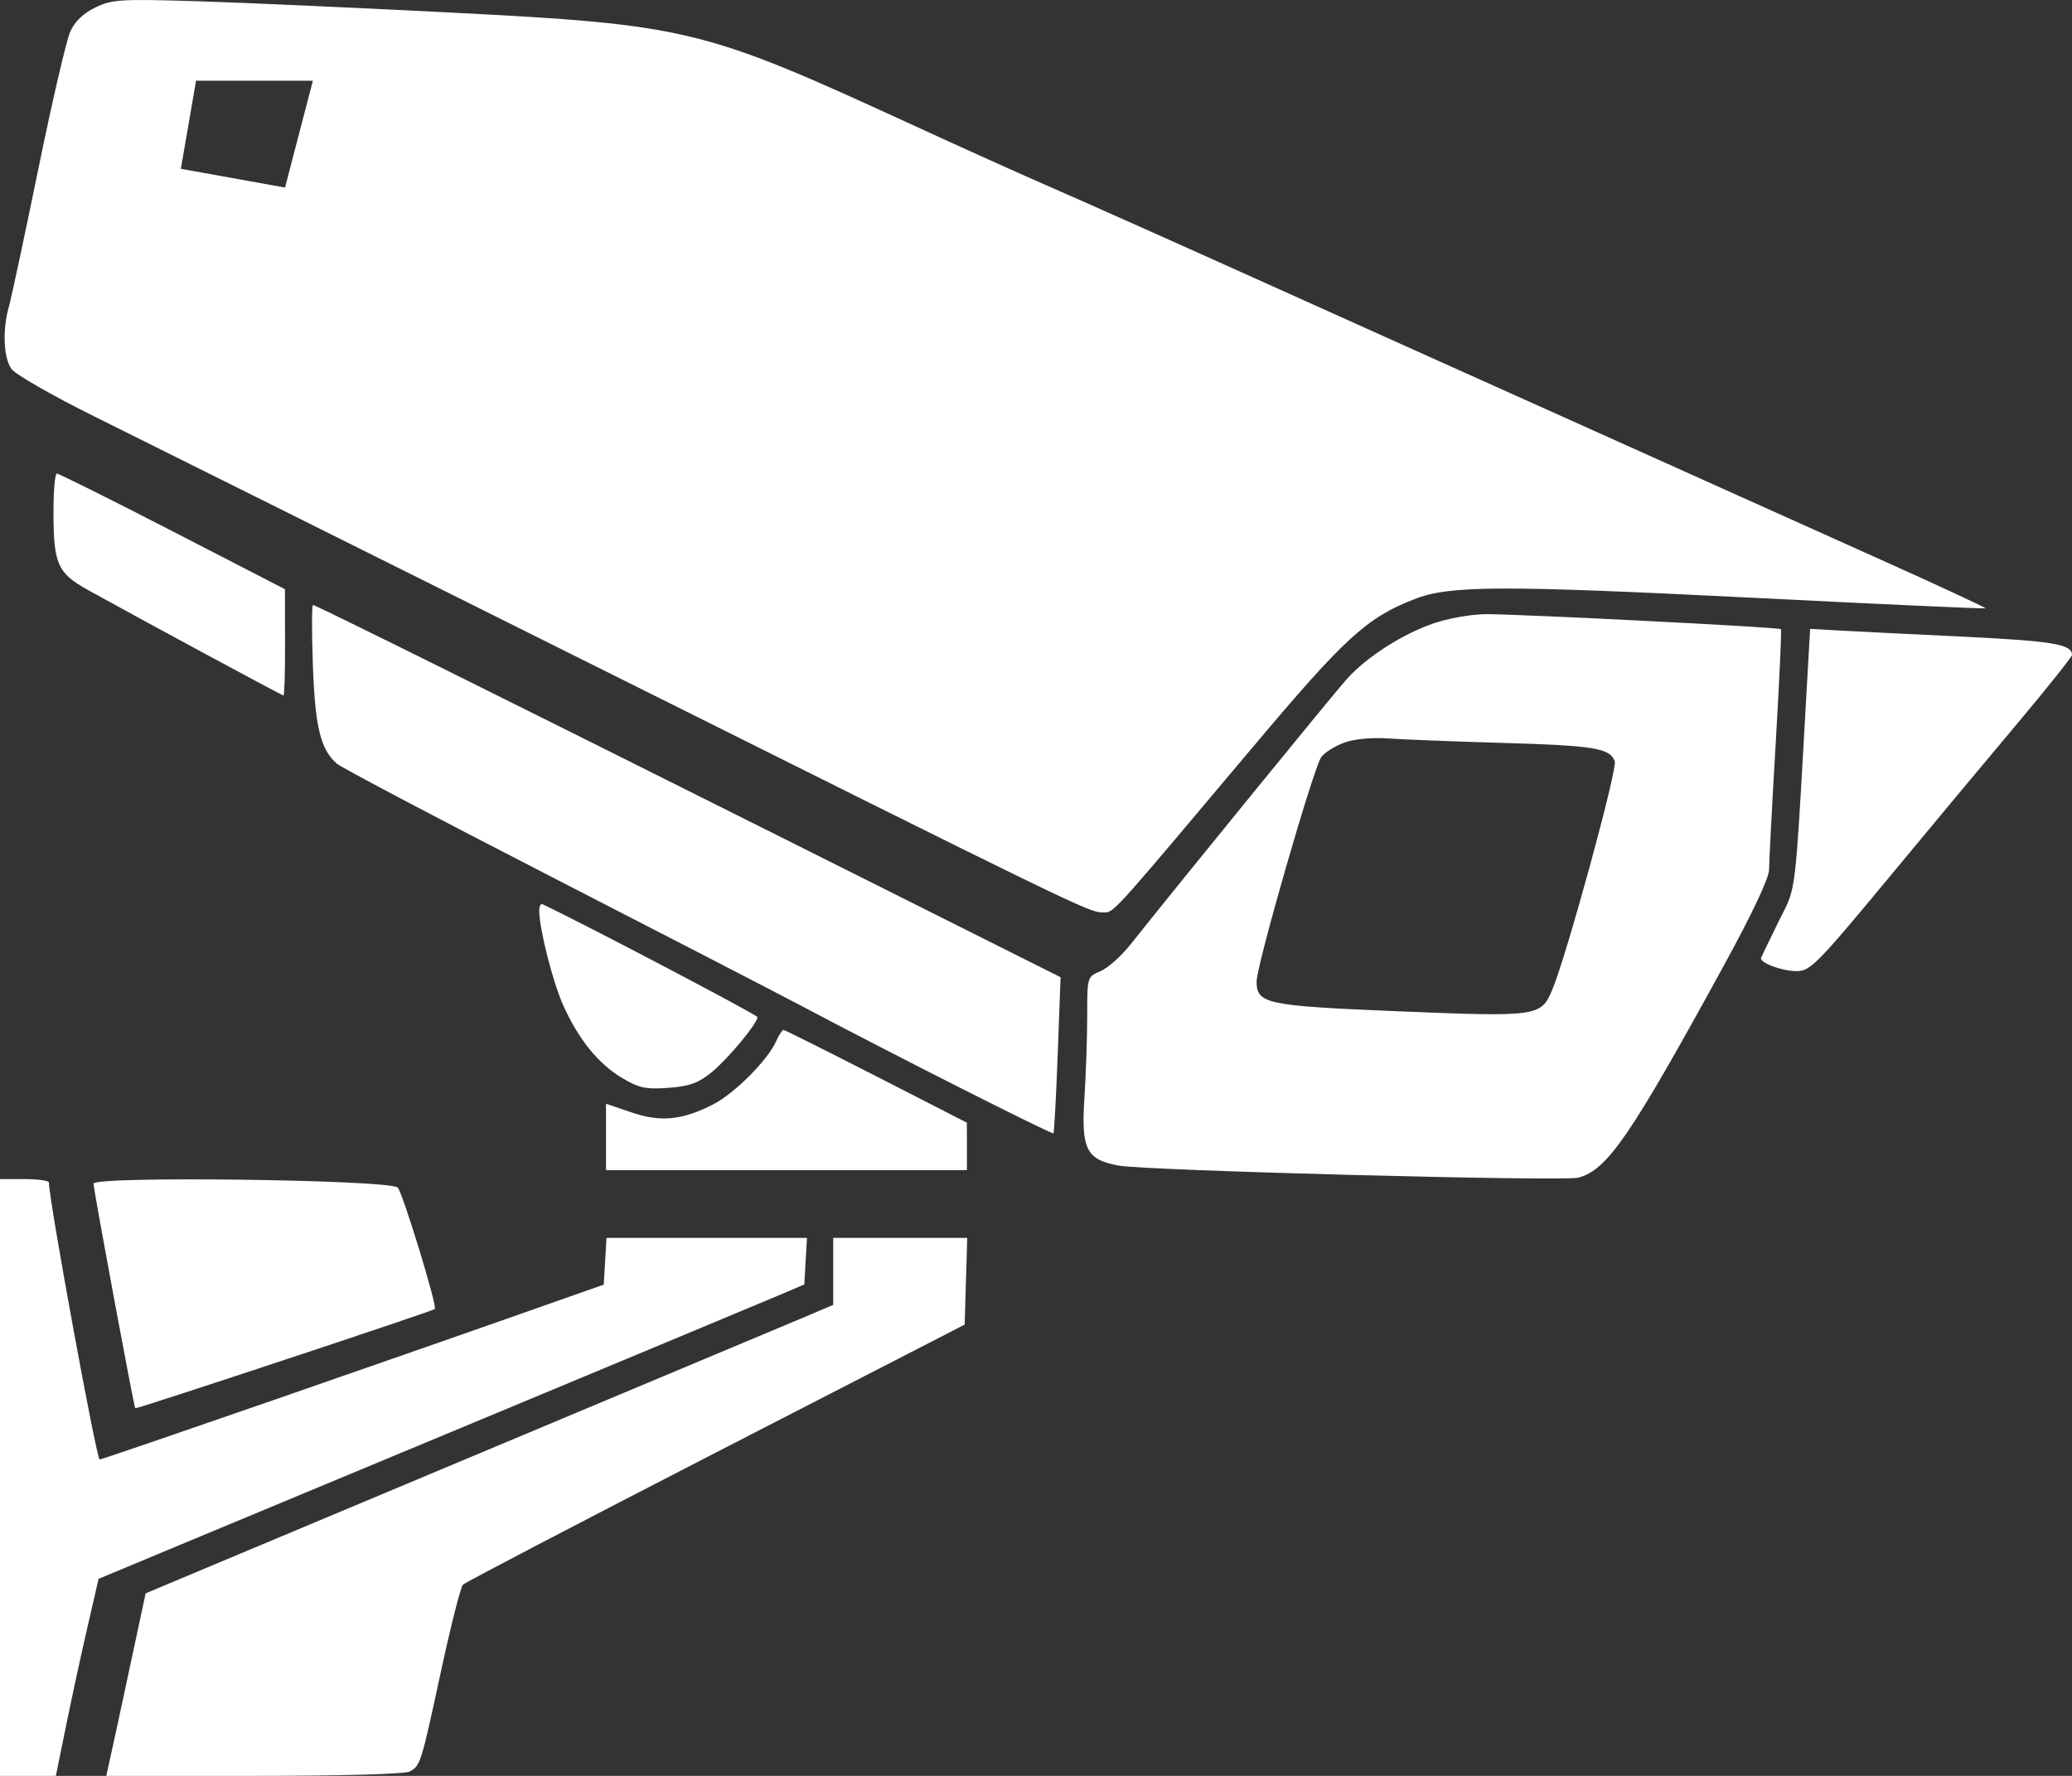<svg width="21" height="18" viewBox="0 0 21 18" fill="none" xmlns="http://www.w3.org/2000/svg">
<rect x="0" y="0" width="21" height="18" fill="#333333" stroke="none"/>
<path fill-rule="evenodd" clip-rule="evenodd" d="M0.713 0.318C0.759 0.217 0.847 0.133 0.968 0.075C1.136 -0.006 1.224 -0.011 1.987 0.012C2.447 0.026 3.605 0.078 4.561 0.127C6.957 0.249 7.124 0.29 9.189 1.239C9.735 1.49 10.395 1.788 10.657 1.901C10.918 2.014 11.905 2.454 12.848 2.879C13.792 3.304 15.316 3.99 16.235 4.402C17.154 4.815 18.408 5.378 19.02 5.654C19.633 5.929 20.13 6.16 20.124 6.166C20.118 6.172 19.058 6.124 17.768 6.059C15.207 5.931 14.691 5.933 14.334 6.073C13.846 6.265 13.63 6.464 12.681 7.592C11.377 9.141 11.295 9.244 11.208 9.248C11.198 9.249 11.187 9.248 11.174 9.248C11.037 9.248 10.911 9.186 5.894 6.682C3.608 5.542 1.389 4.435 0.962 4.224C0.534 4.012 0.153 3.794 0.115 3.738C0.035 3.623 0.024 3.342 0.09 3.109C0.115 3.021 0.249 2.392 0.389 1.711C0.528 1.03 0.674 0.403 0.713 0.318ZM0.893 5.981C0.582 5.808 0.542 5.718 0.542 5.186C0.542 4.975 0.557 4.802 0.576 4.8C0.594 4.799 1.122 5.062 1.749 5.385L2.888 5.972L2.889 6.51C2.89 6.806 2.883 7.049 2.873 7.049C2.857 7.049 1.432 6.28 0.893 5.981ZM3.415 7.741C3.249 7.598 3.193 7.368 3.171 6.739C3.159 6.405 3.16 6.132 3.172 6.132C3.2 6.132 5.116 7.083 8.061 8.558L10.512 9.786L10.749 9.905L10.72 10.688C10.704 11.118 10.684 11.478 10.677 11.487C10.664 11.503 9.048 10.686 8.106 10.187C7.858 10.056 6.72 9.468 5.577 8.881C4.435 8.295 3.462 7.781 3.415 7.741ZM13.658 6.874C13.858 6.655 14.212 6.429 14.522 6.321C14.672 6.268 14.909 6.226 15.061 6.225C15.397 6.224 18.03 6.357 18.05 6.377C18.058 6.385 18.034 6.905 17.997 7.533C17.96 8.161 17.93 8.737 17.93 8.813C17.929 8.901 17.762 9.256 17.465 9.798C16.521 11.523 16.288 11.861 15.995 11.937C15.841 11.976 11.605 11.865 11.337 11.814C11.009 11.753 10.957 11.649 10.991 11.127C11.006 10.887 11.019 10.513 11.019 10.296C11.019 9.901 11.019 9.901 11.153 9.844C11.227 9.813 11.363 9.692 11.456 9.575C11.97 8.929 13.539 7.003 13.658 6.874ZM18.119 9.151C18.208 8.942 18.214 8.698 18.317 6.883L18.346 6.374L18.646 6.391C18.81 6.4 19.381 6.429 19.913 6.454C20.808 6.498 21 6.53 21 6.638C21 6.657 20.751 6.97 20.447 7.332C20.142 7.694 19.548 8.407 19.126 8.917C18.423 9.765 18.346 9.843 18.213 9.843C18.061 9.844 17.828 9.757 17.849 9.707C17.856 9.691 17.936 9.524 18.028 9.337C18.067 9.258 18.096 9.206 18.119 9.151ZM13.391 7.674C13.424 7.628 13.529 7.562 13.624 7.527C13.728 7.49 13.904 7.473 14.068 7.485C14.217 7.495 14.741 7.516 15.233 7.53C16.16 7.557 16.316 7.583 16.366 7.716C16.395 7.794 15.875 9.696 15.732 10.033C15.618 10.303 15.585 10.308 14.19 10.251C12.83 10.195 12.736 10.176 12.736 9.947C12.736 9.783 13.312 7.783 13.391 7.674ZM5.711 10.195C5.604 9.959 5.467 9.421 5.465 9.233C5.465 9.186 5.48 9.156 5.498 9.165C5.926 9.367 7.677 10.287 7.677 10.309C7.677 10.373 7.378 10.733 7.214 10.867C7.078 10.978 6.99 11.01 6.775 11.026C6.546 11.043 6.477 11.028 6.306 10.927C6.066 10.784 5.865 10.537 5.711 10.195ZM7.228 11.194C7.444 11.083 7.78 10.747 7.866 10.554C7.895 10.491 7.928 10.439 7.94 10.439C7.953 10.439 8.376 10.651 8.881 10.909L9.799 11.379L9.8 11.619L9.8 11.86H7.971H6.142V11.523V11.187L6.397 11.274C6.694 11.376 6.913 11.355 7.228 11.194ZM0 18V14.976V11.951H0.248C0.385 11.951 0.497 11.967 0.496 11.986C0.493 12.147 0.978 14.793 1.01 14.793C1.043 14.793 4.048 13.752 5.803 13.132L6.119 13.021L6.133 12.784L6.147 12.547H7.163H8.179L8.165 12.783L8.152 13.019L7.903 13.125C7.767 13.183 6.486 13.717 5.058 14.312C3.63 14.906 2.132 15.53 1.73 15.698L0.999 16.003L0.888 16.486C0.826 16.752 0.729 17.201 0.671 17.485L0.566 18H0.283H0ZM1.371 14.274C1.357 14.259 0.948 12.059 0.948 11.997C0.948 11.918 3.953 11.957 4.031 12.037C4.081 12.088 4.434 13.242 4.407 13.268C4.387 13.289 1.381 14.285 1.371 14.274ZM8.445 13.226V12.887V12.547H9.124H9.803L9.79 12.987L9.777 13.426L7.255 14.723C5.868 15.437 4.714 16.039 4.692 16.062C4.669 16.085 4.57 16.475 4.472 16.928C4.267 17.879 4.262 17.896 4.152 17.956C4.104 17.982 3.457 18 2.574 18H1.077L1.11 17.851C1.129 17.769 1.219 17.353 1.31 16.926L1.476 16.15L1.833 16C3.301 15.385 7.852 13.476 8.117 13.365L8.445 13.226ZM1.833 1.711L1.987 0.818H3.171L2.889 1.901L1.833 1.711Z" fill="white"/>
</svg>
